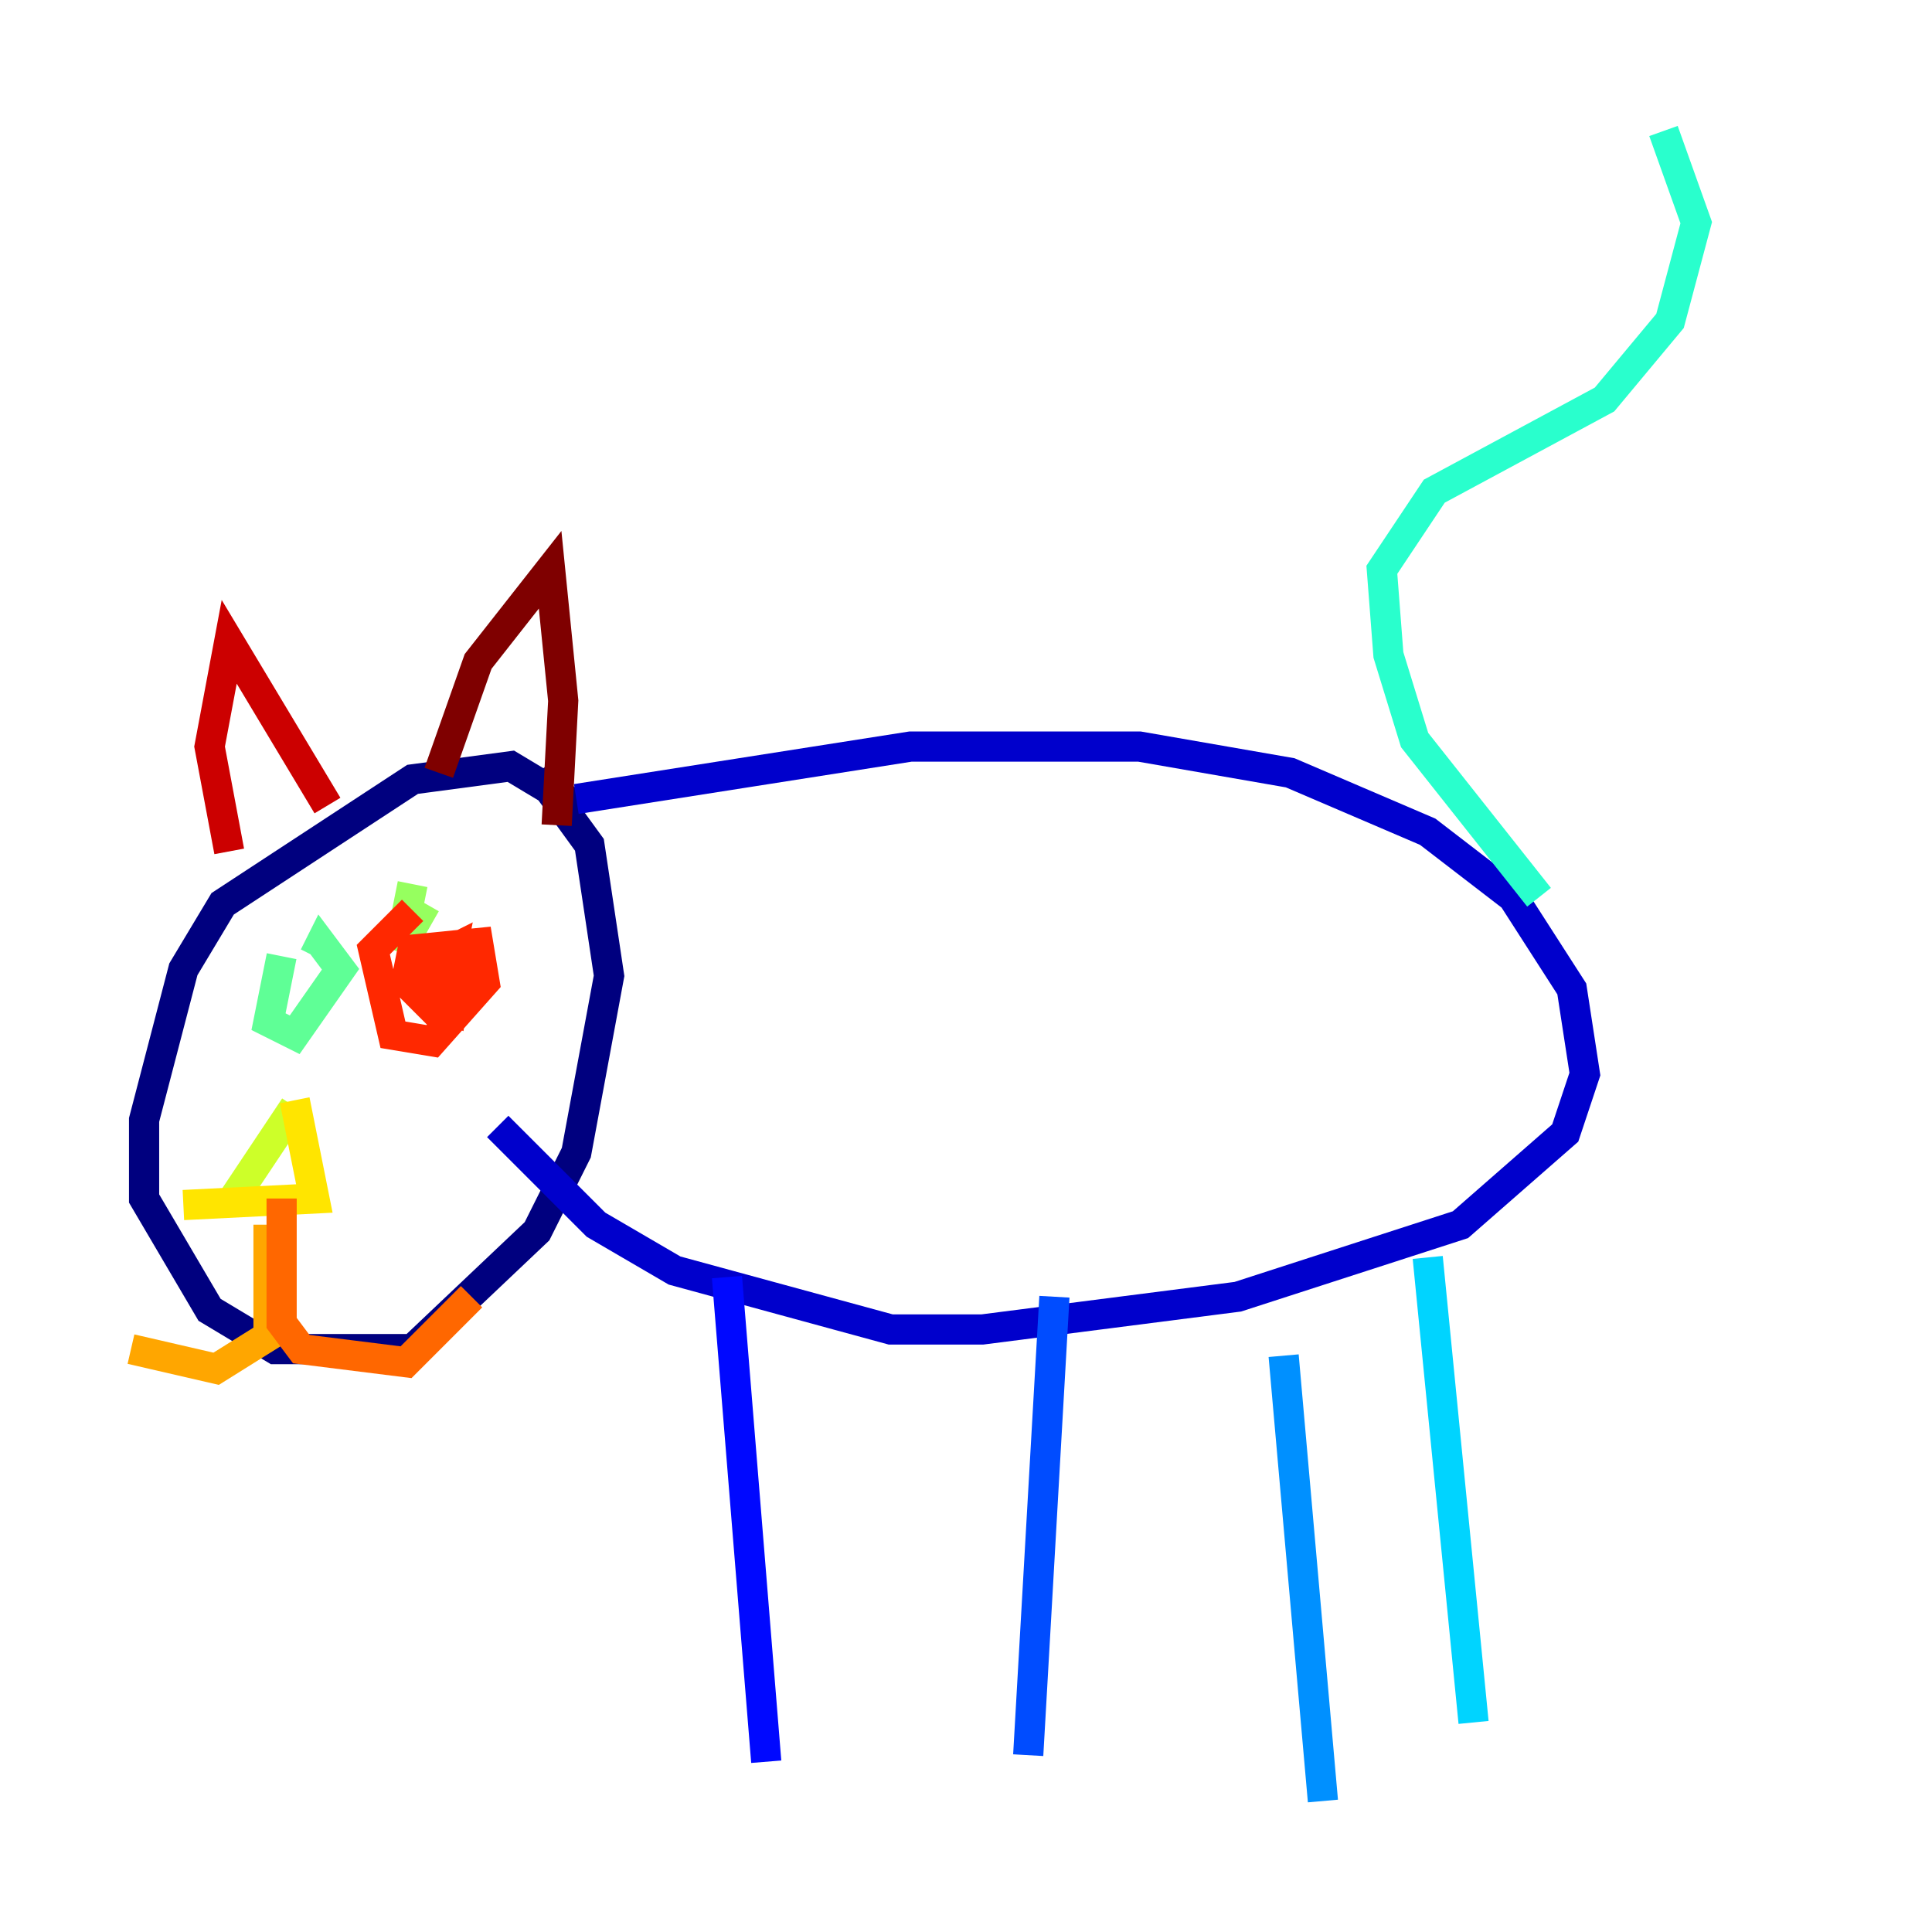 <?xml version="1.0" encoding="utf-8" ?>
<svg baseProfile="tiny" height="128" version="1.2" viewBox="0,0,128,128" width="128" xmlns="http://www.w3.org/2000/svg" xmlns:ev="http://www.w3.org/2001/xml-events" xmlns:xlink="http://www.w3.org/1999/xlink"><defs /><polyline fill="none" points="38.183,53.37 33.844,50.766 27.336,51.634 14.752,59.878 12.149,64.217 9.546,74.197 9.546,79.403 13.885,86.78 18.224,89.383 27.336,89.383 35.58,81.573 38.183,76.366 40.352,64.651 39.051,55.973 35.58,51.2" stroke="#00007f" stroke-width="2" /><polyline fill="none" points="38.183,52.936 60.312,49.464 75.498,49.464 85.478,51.2 94.59,55.105 100.231,59.444 104.136,65.519 105.003,71.159 103.702,75.064 96.759,81.139 82.007,85.912 65.085,88.081 59.01,88.081 44.691,84.176 39.485,81.139 32.976,74.63" stroke="#0000cc" stroke-width="2" /><polyline fill="none" points="48.163,84.61 50.766,116.719" stroke="#0008ff" stroke-width="2" /><polyline fill="none" points="69.858,85.912 68.122,116.285" stroke="#004cff" stroke-width="2" /><polyline fill="none" points="85.044,89.817 87.647,119.322" stroke="#0090ff" stroke-width="2" /><polyline fill="none" points="94.59,83.308 97.627,114.115" stroke="#00d4ff" stroke-width="2" /><polyline fill="none" points="101.966,59.444 93.722,49.031 91.986,43.39 91.552,37.749 95.024,32.542 106.305,26.468 110.644,21.261 112.38,14.752 110.21,8.678" stroke="#29ffcd" stroke-width="2" /><polyline fill="none" points="18.658,63.349 17.79,67.688 19.525,68.556 22.563,64.217 21.261,62.481 20.827,63.349" stroke="#5fff96" stroke-width="2" /><polyline fill="none" points="27.336,58.576 26.468,62.915 28.203,59.878" stroke="#96ff5f" stroke-width="2" /><polyline fill="none" points="19.525,73.329 15.186,79.837" stroke="#cdff29" stroke-width="2" /><polyline fill="none" points="19.525,72.895 20.827,79.403 12.149,79.837" stroke="#ffe500" stroke-width="2" /><polyline fill="none" points="17.79,81.139 17.79,88.515 14.319,90.685 8.678,89.383" stroke="#ffa600" stroke-width="2" /><polyline fill="none" points="18.658,79.403 18.658,87.647 19.959,89.383 26.902,90.251 31.241,85.912" stroke="#ff6700" stroke-width="2" /><polyline fill="none" points="27.336,60.312 24.732,62.915 26.034,68.556 28.637,68.99 32.108,65.085 31.675,62.481 27.336,62.915 26.902,65.085 29.071,67.254 29.939,62.915 28.203,63.783 28.203,65.953 29.939,66.82 30.373,64.217 26.902,63.783" stroke="#ff2800" stroke-width="2" /><polyline fill="none" points="15.186,56.407 13.885,49.464 15.186,42.522 21.695,53.37" stroke="#cc0000" stroke-width="2" /><polyline fill="none" points="29.071,51.2 31.675,43.824 36.447,37.749 37.315,46.427 36.881,54.671" stroke="#7f0000" stroke-width="2" /></svg>